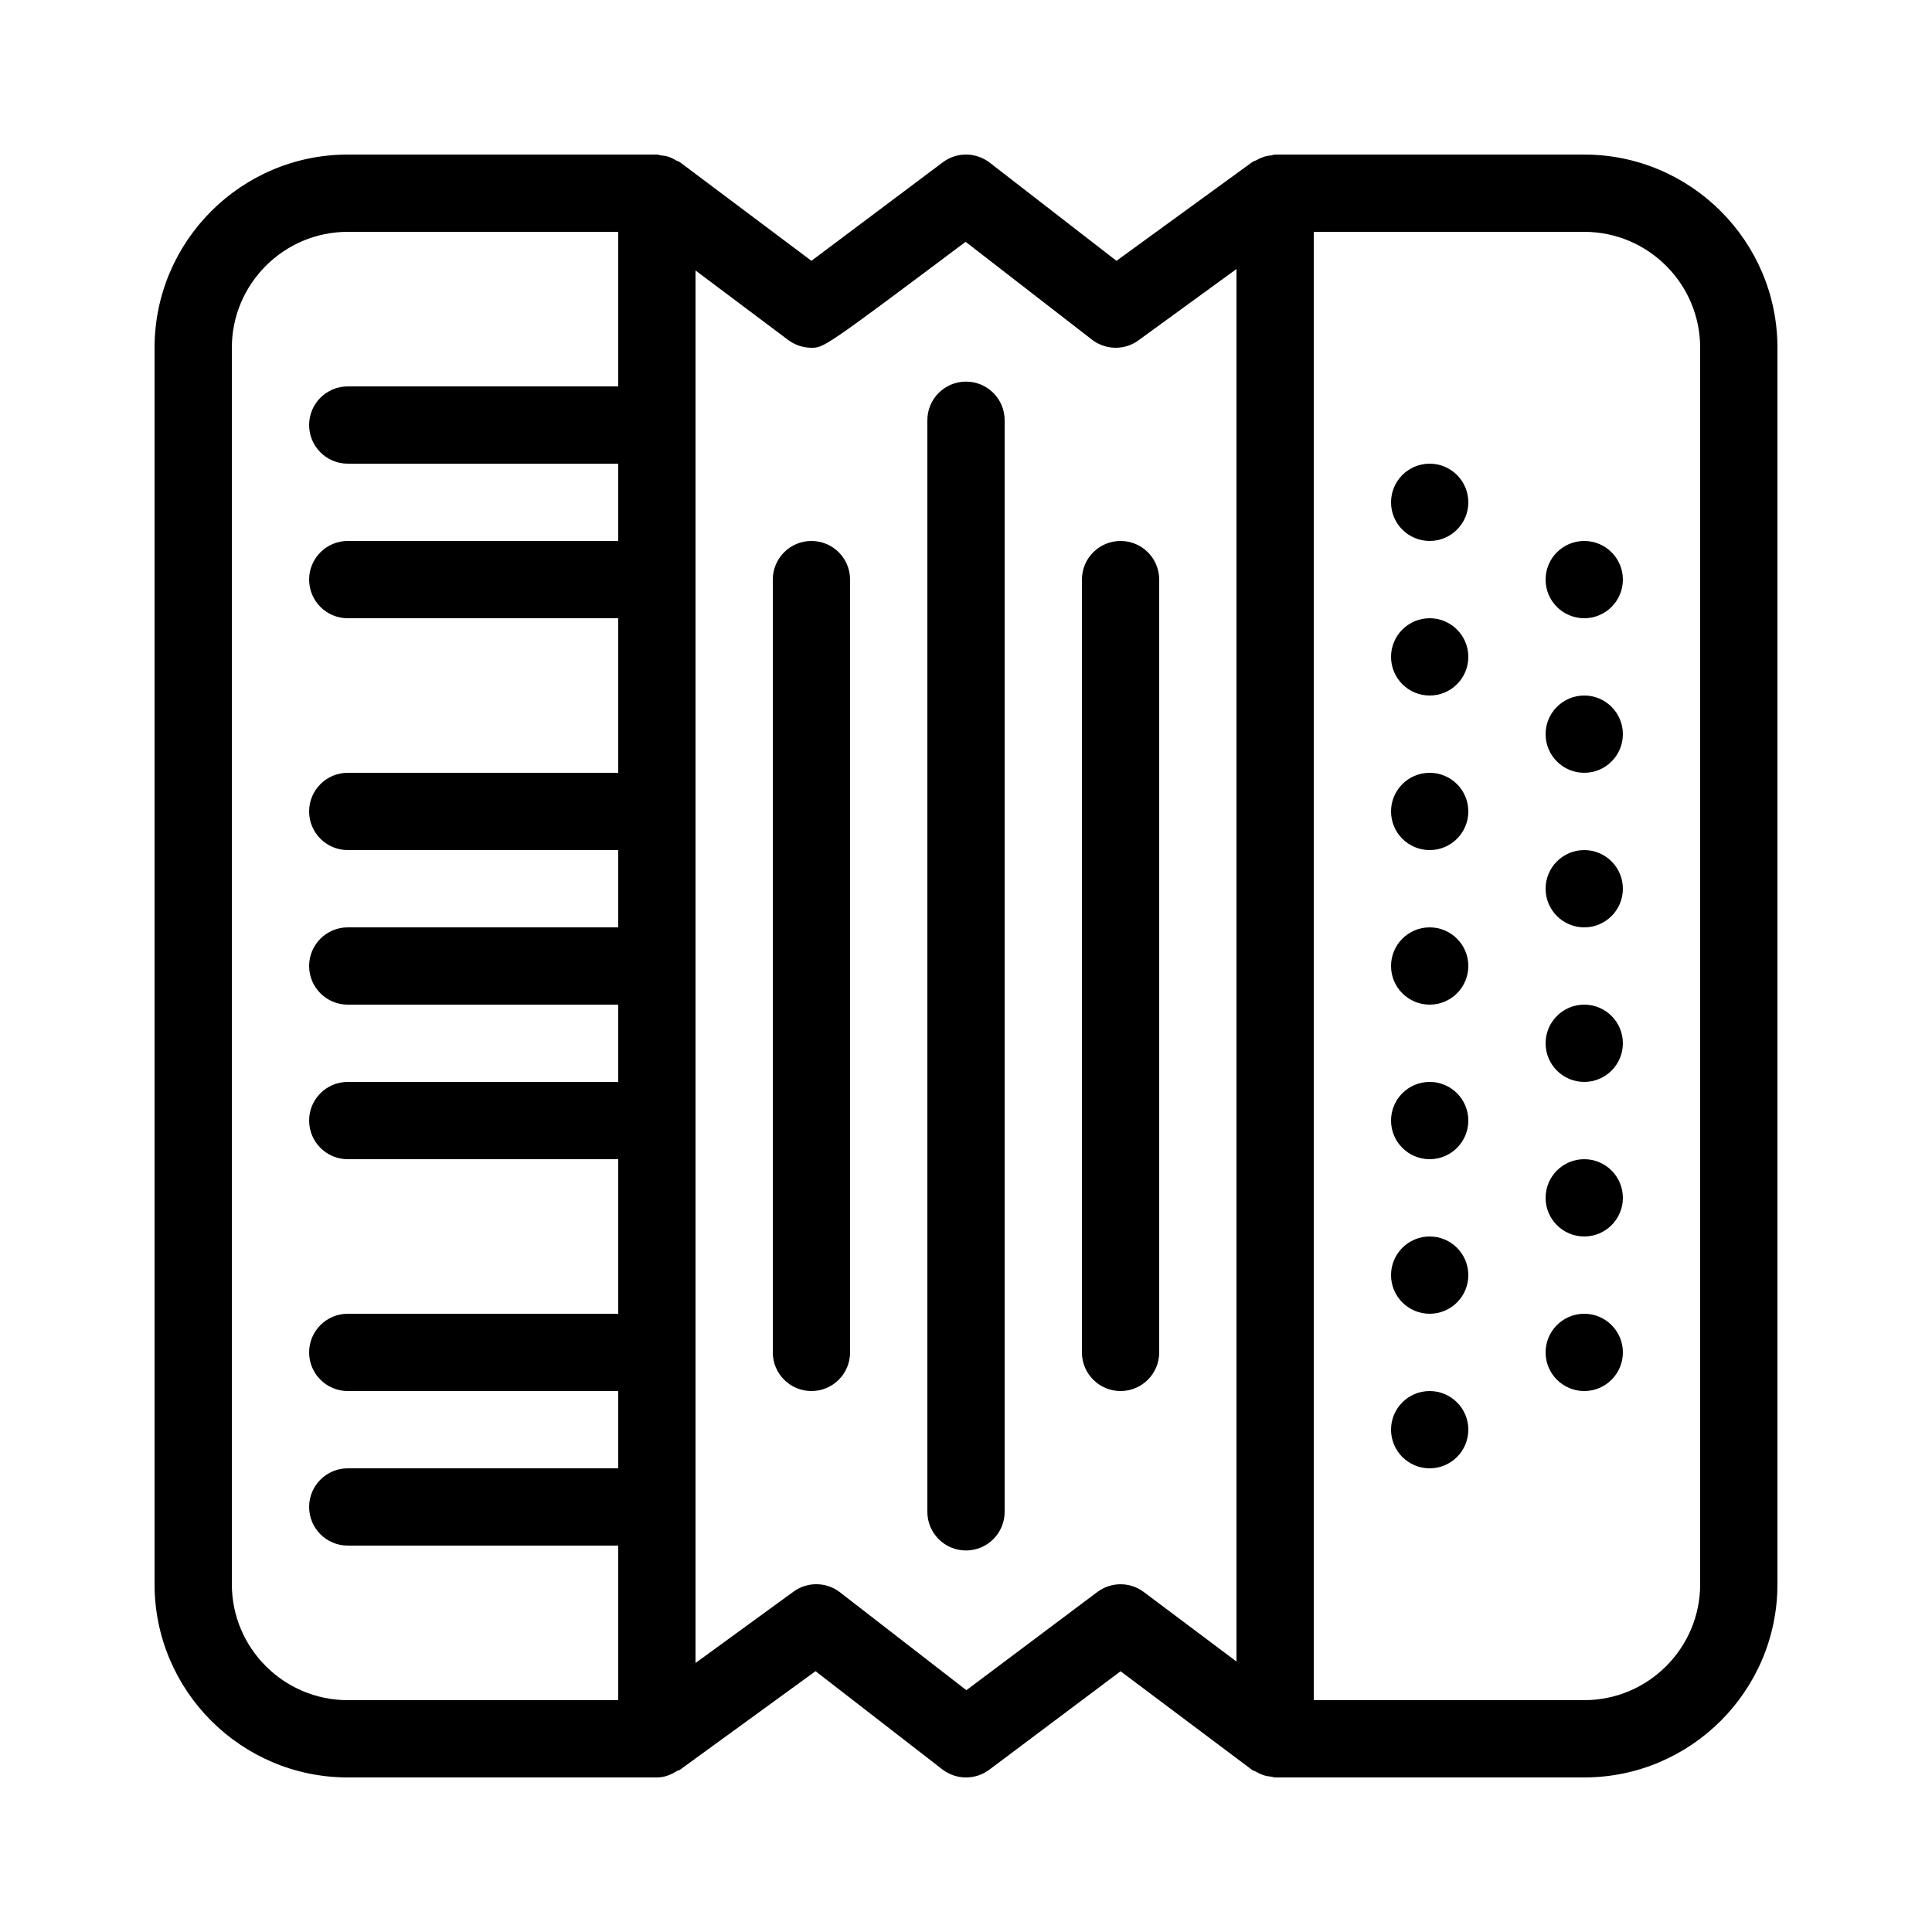 <?xml version="1.0" ?><!DOCTYPE svg  PUBLIC '-//W3C//DTD SVG 1.1//EN'  'http://www.w3.org/Graphics/SVG/1.1/DTD/svg11.dtd'><svg enable-background="new 0 0 25 25" height="25px" version="1.1" viewBox="0 0 25 25" width="25px" xml:space="preserve" xmlns="http://www.w3.org/2000/svg" xmlns:xlink="http://www.w3.org/1999/xlink"><g id="Ebene_2"/><g id="Ebene_1"><g><path d="M20.5,2h-4c-0.019,0-0.034,0.009-0.052,0.011c-0.034,0.003-0.067,0.009-0.101,0.021c-0.033,0.011-0.062,0.025-0.092,0.042    c-0.016,0.009-0.034,0.012-0.049,0.022l-1.759,1.279l-1.641-1.271C12.627,1.967,12.379,1.965,12.2,2.1c0,0-1.143,0.857-1.7,1.275    L8.8,2.1C8.784,2.088,8.765,2.085,8.748,2.075c-0.03-0.018-0.059-0.033-0.091-0.044s-0.064-0.016-0.098-0.02    C8.539,2.01,8.521,2,8.5,2h-4C3.122,2,2,3.121,2,4.5v16C2,21.879,3.122,23,4.5,23h4l0,0c0,0,0,0,0,0c0,0,0,0,0.001,0    c0.099,0,0.185-0.036,0.263-0.086c0.009-0.006,0.021-0.003,0.03-0.01l1.759-1.279l1.641,1.271    c0.178,0.137,0.426,0.139,0.606,0.005l1.7-1.275l1.7,1.275c0.016,0.012,0.036,0.015,0.053,0.025    c0.029,0.017,0.058,0.031,0.091,0.043c0.034,0.011,0.066,0.017,0.101,0.021C16.464,22.991,16.48,23,16.5,23h4    c1.378,0,2.5-1.121,2.5-2.5v-16C23,3.121,21.878,2,20.5,2z M4.5,22C3.673,22,3,21.327,3,20.5v-16C3,3.673,3.673,3,4.5,3H8v2H4.5    C4.224,5,4,5.224,4,5.5S4.224,6,4.5,6H8v1H4.5C4.224,7,4,7.224,4,7.5S4.224,8,4.5,8H8v2H4.5C4.224,10,4,10.224,4,10.5    S4.224,11,4.5,11H8v1H4.5C4.224,12,4,12.224,4,12.5S4.224,13,4.5,13H8v1H4.5C4.224,14,4,14.224,4,14.5S4.224,15,4.5,15H8v2H4.5    C4.224,17,4,17.224,4,17.5S4.224,18,4.5,18H8v1H4.5C4.224,19,4,19.224,4,19.5S4.224,20,4.5,20H8v2H4.5z M14.2,20.6l-1.695,1.271    l-1.636-1.267c-0.176-0.136-0.421-0.139-0.6-0.009L9,21.519V3.5l1.2,0.9c0.086,0.064,0.191,0.1,0.3,0.1    c0.159,0,0.167,0,1.995-1.371l1.636,1.267C14.221,4.465,14.33,4.5,14.438,4.5c0.103,0,0.207-0.032,0.294-0.096L16,3.481V21.5    l-1.2-0.9C14.622,20.467,14.378,20.467,14.2,20.6z M22,20.5c0,0.827-0.673,1.5-1.5,1.5H17V3h3.5C21.327,3,22,3.673,22,4.5V20.5z"/><circle cx="18.5" cy="6.5" r="0.5"/><circle cx="18.5" cy="8.5" r="0.5"/><circle cx="18.5" cy="10.5" r="0.5"/><circle cx="18.5" cy="12.5" r="0.5"/><circle cx="18.5" cy="14.5" r="0.5"/><circle cx="18.5" cy="16.5" r="0.5"/><circle cx="18.5" cy="18.5" r="0.5"/><circle cx="20.5" cy="7.5" r="0.5"/><circle cx="20.5" cy="9.5" r="0.5"/><circle cx="20.5" cy="11.5" r="0.5"/><circle cx="20.5" cy="13.5" r="0.5"/><circle cx="20.5" cy="15.5" r="0.5"/><circle cx="20.5" cy="17.5" r="0.5"/><path d="M12.5,4.938c-0.276,0-0.5,0.224-0.5,0.5v14.125c0,0.276,0.224,0.5,0.5,0.5s0.5-0.224,0.5-0.5V5.438    C13,5.161,12.776,4.938,12.5,4.938z"/><path d="M10.5,7C10.224,7,10,7.224,10,7.5v10c0,0.276,0.224,0.5,0.5,0.5s0.5-0.224,0.5-0.5v-10C11,7.224,10.776,7,10.5,7z"/><path d="M14.5,7C14.224,7,14,7.224,14,7.5v10c0,0.276,0.224,0.5,0.5,0.5s0.5-0.224,0.5-0.5v-10C15,7.224,14.776,7,14.5,7z"/></g></g></svg>